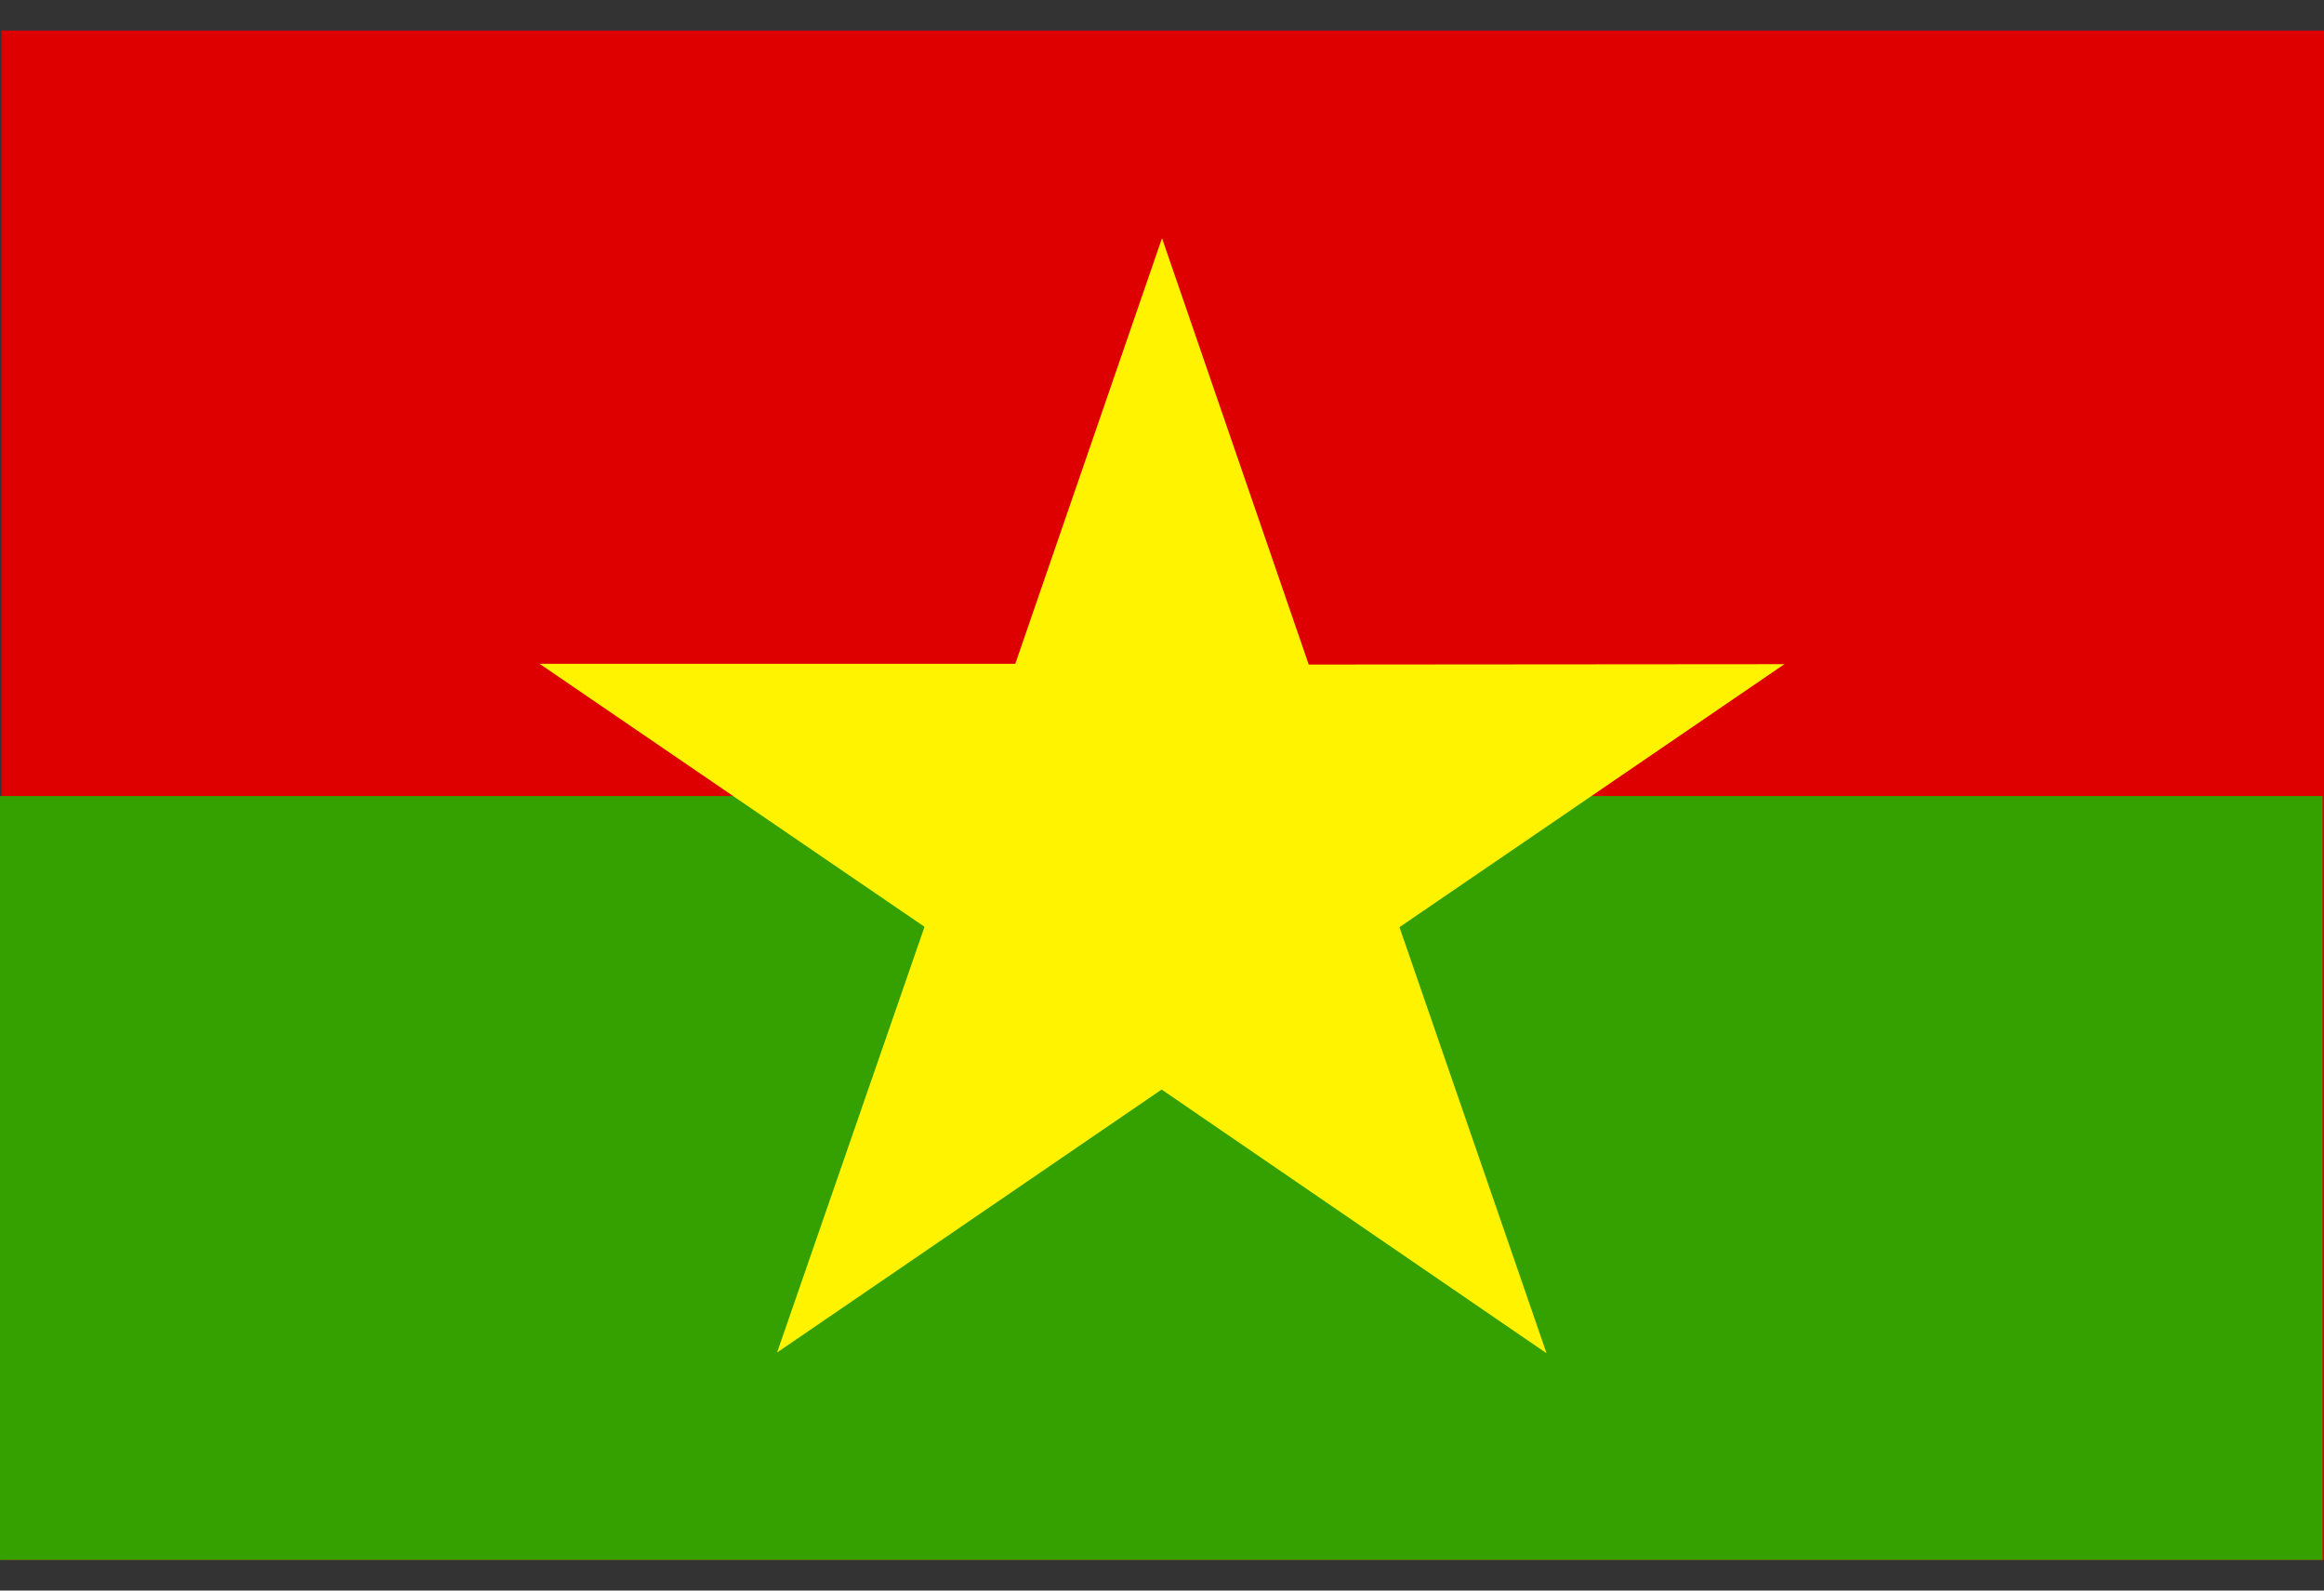 <svg width="38" height="26" viewBox="0 0 38 26" fill="none" xmlns="http://www.w3.org/2000/svg">
<rect x="0" y="0" width="38" height="26" fill="#333333" stroke="none"/>
<g clip-path="url(#clip0_26003_92346)">
<g clip-path="url(#clip1_26003_92346)">
<path fill-rule="evenodd" clip-rule="evenodd" d="M38 27.226H0.023V-1.25H38V27.226Z" fill="#DE0000"/>
<path fill-rule="evenodd" clip-rule="evenodd" d="M37.976 27.25H0V13.012H37.976V27.25Z" fill="#35A100"/>
<path fill-rule="evenodd" clip-rule="evenodd" d="M15.117 15.15L8.823 10.851H16.601L19 3.893L21.399 10.863L29.177 10.857L22.883 15.156L25.288 22.121L18.994 17.81L12.706 22.109" fill="#FFF300"/>
</g>
</g>
<defs>
<clipPath id="clip0_26003_92346">
<rect width="38" height="25" fill="white" transform="translate(0 0.5)"/>
</clipPath>
<clipPath id="clip1_26003_92346">
<rect width="38" height="28.5" fill="white" transform="translate(0 -1.25)"/>
</clipPath>
</defs>
</svg>
